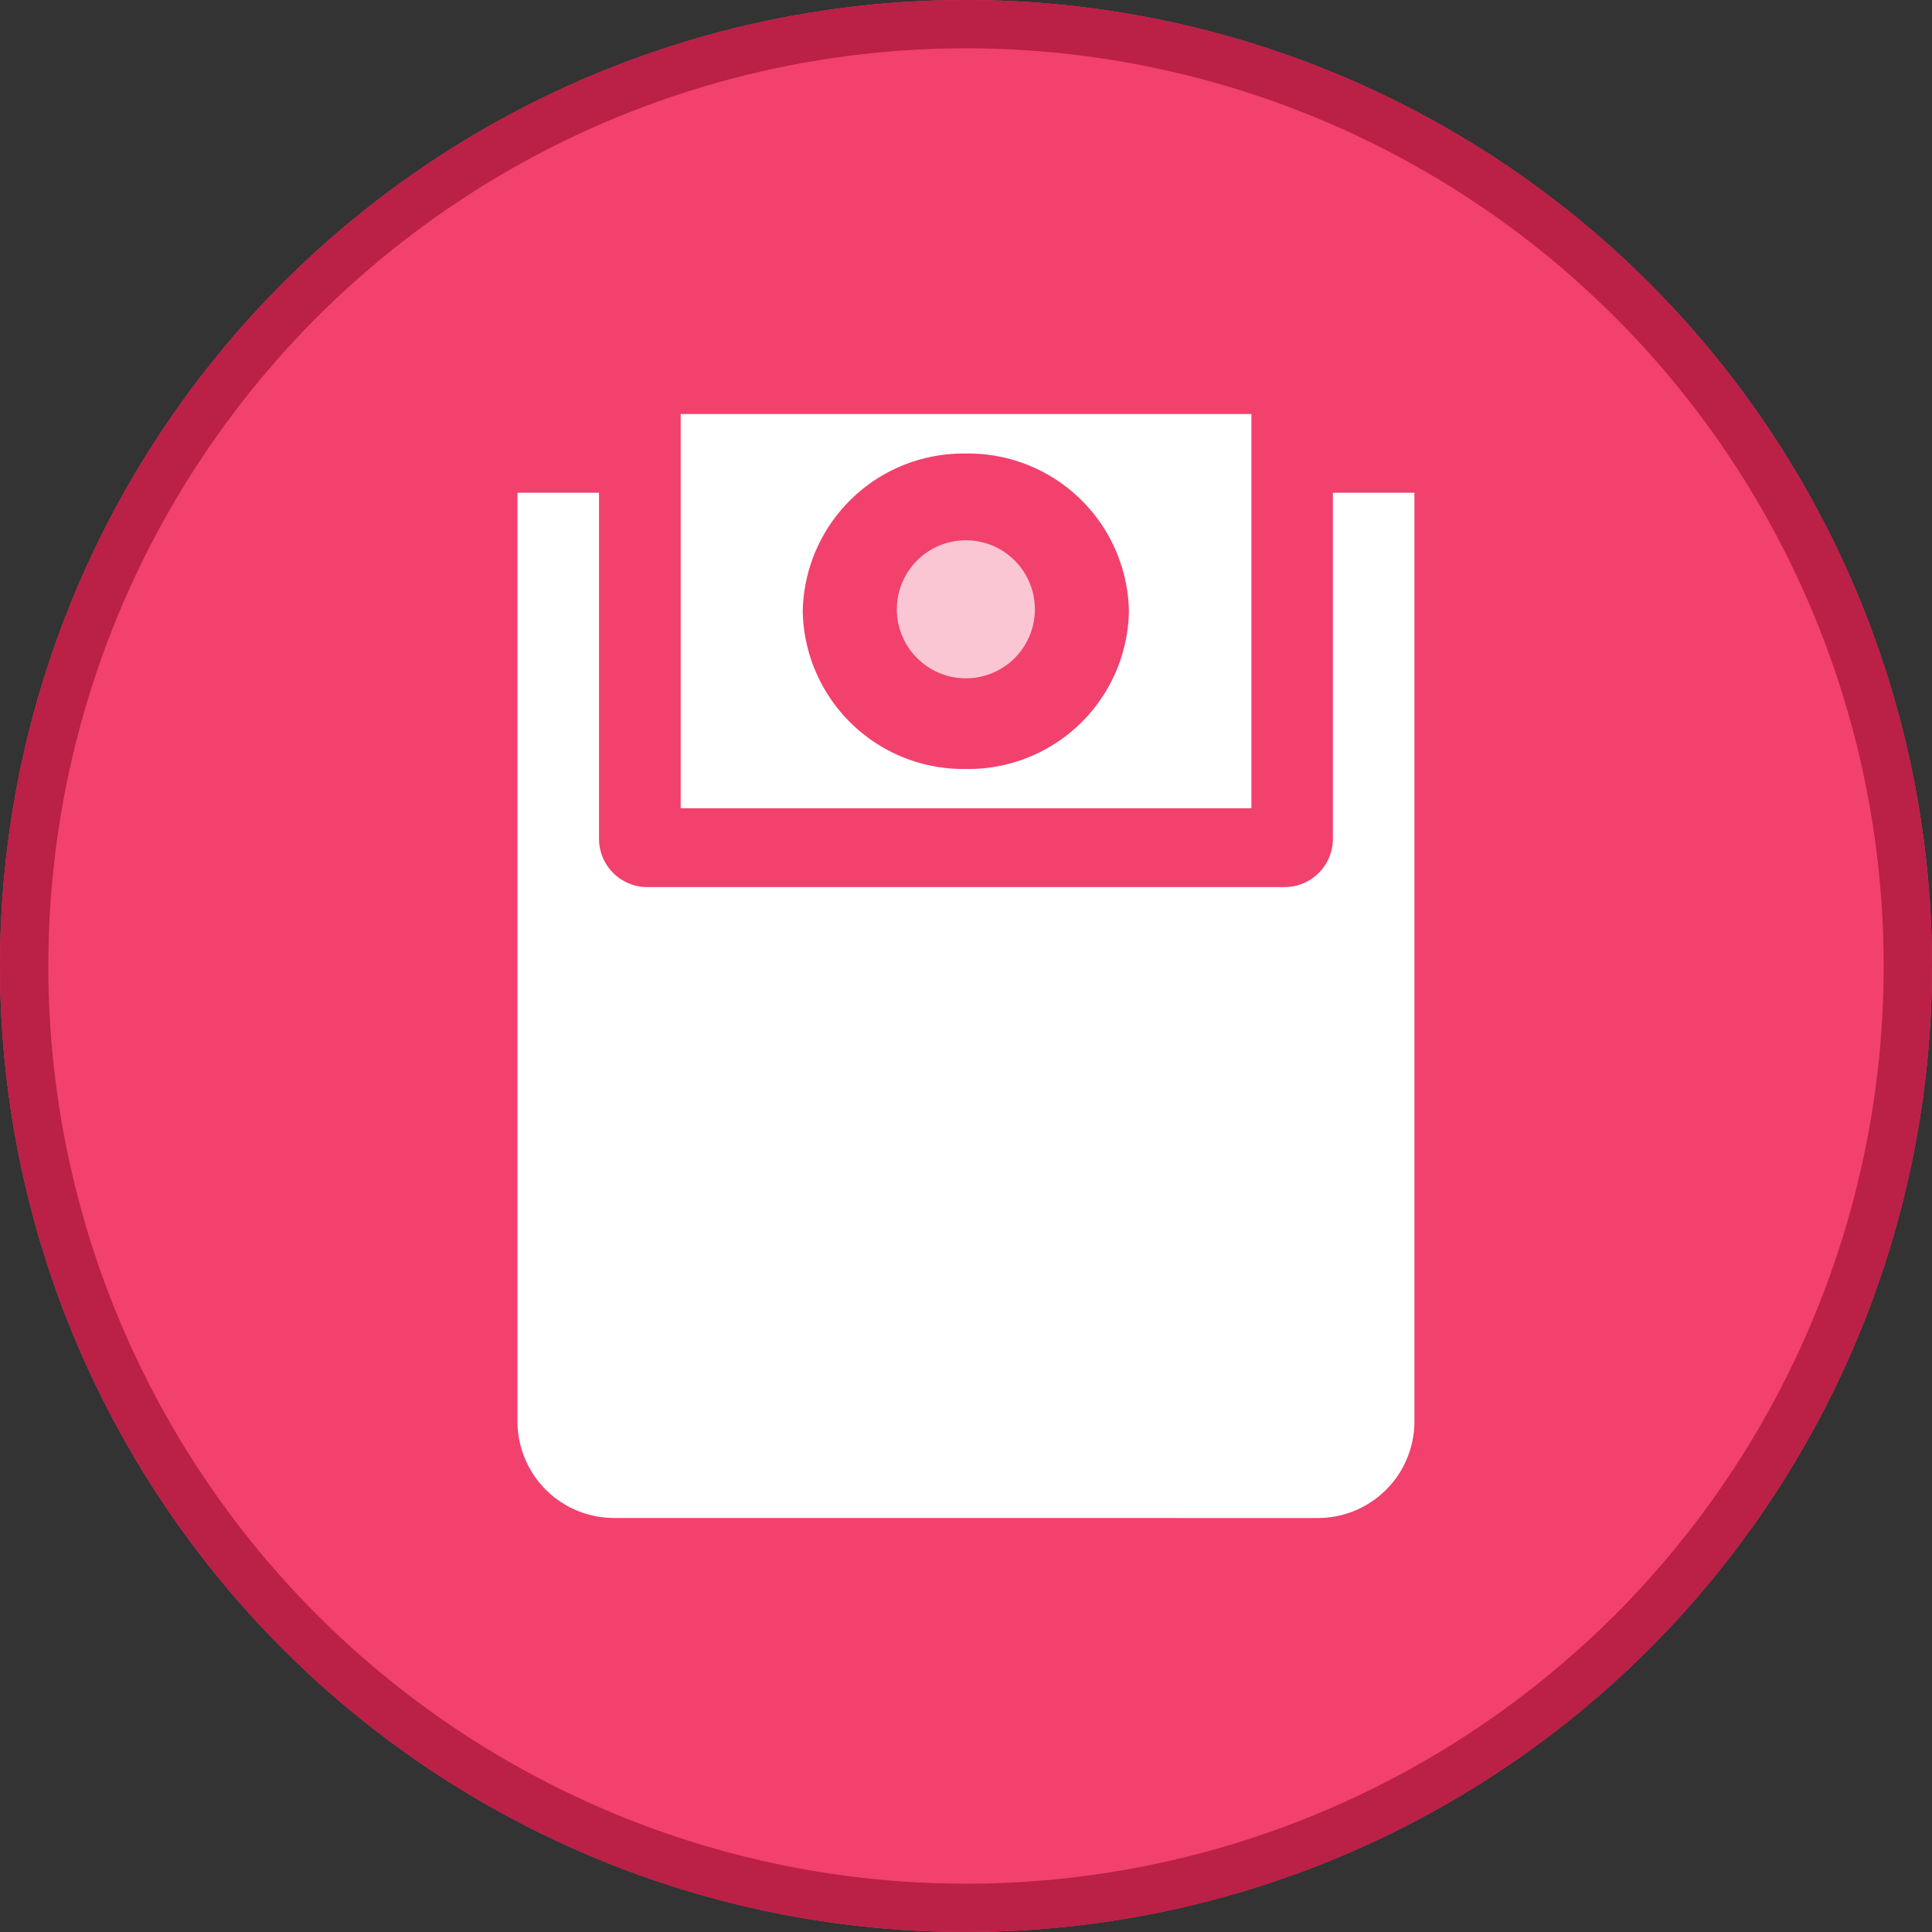 <svg xmlns="http://www.w3.org/2000/svg" width="40" height="40" viewBox="0 0 40 40">
  <rect x="0" y="0" width="40" height="40" fill="#333333" stroke="none"/>
  <g id="ic_map_40_12_e" transform="translate(-1123 -523)">
    <g id="ic_widget_map" transform="translate(1123 523)">
      <g id="n" fill="#f1416c" stroke="#bb2046" stroke-width="1">
        <circle cx="20" cy="20" r="20" stroke="none"/>
        <circle cx="20" cy="20" r="19.5" fill="none"/>
      </g>
    </g>
    <g id="그룹_1294" data-name="그룹 1294" transform="translate(1133.714 531.572)">
      <path id="합치기_27" data-name="합치기 27" d="M2,22.856a2,2,0,0,1-2-2V1.63H1.688V8.794a1,1,0,0,0,1,1H15.882a1,1,0,0,0,1-1V1.63h1.688V20.857a2,2,0,0,1-2,2ZM3.379,8.163V0H15.195V8.162H3.379ZM5.906,4.084A3.326,3.326,0,0,0,9.284,7.349a3.326,3.326,0,0,0,3.375-3.264A3.327,3.327,0,0,0,9.284.818,3.327,3.327,0,0,0,5.906,4.084Z" transform="translate(0 0)" fill="#fff"/>
      <circle id="타원_181" data-name="타원 181" cx="1.429" cy="1.429" r="1.429" transform="translate(7.854 2.614)" fill="#fff" opacity="0.7"/>
    </g>
  </g>
</svg>
